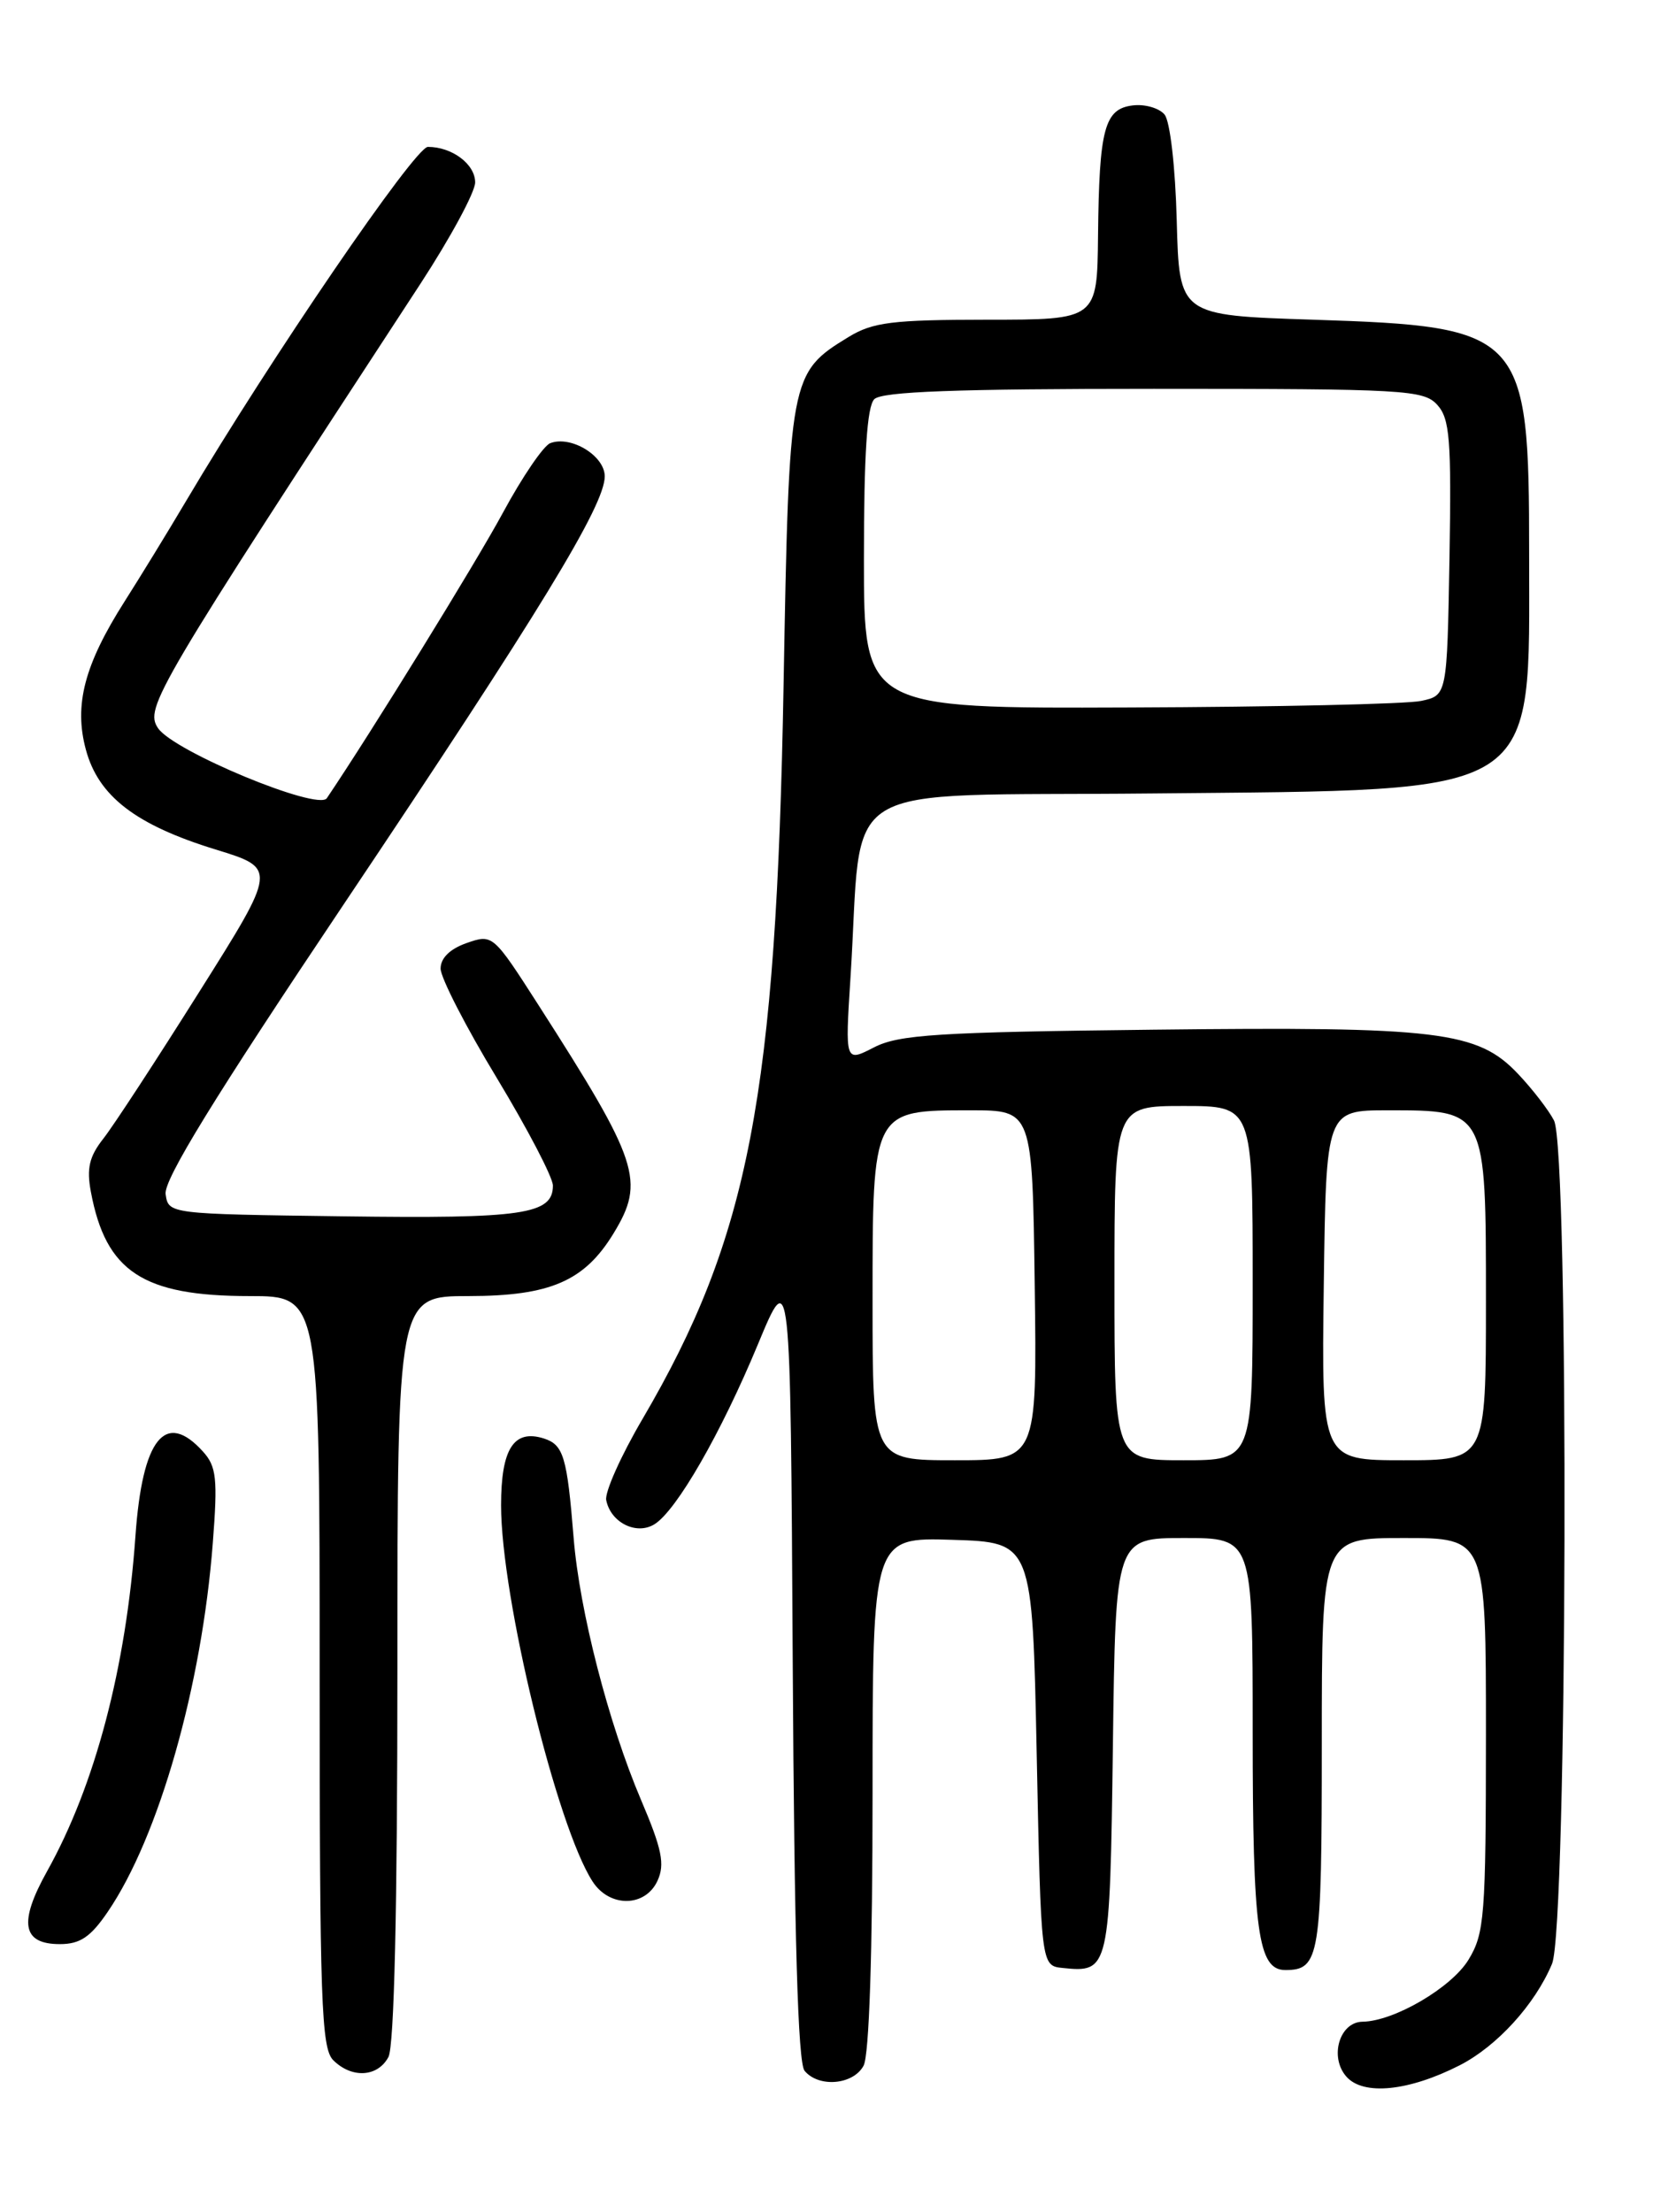 <?xml version="1.0" encoding="UTF-8" standalone="no"?>
<!DOCTYPE svg PUBLIC "-//W3C//DTD SVG 1.1//EN" "http://www.w3.org/Graphics/SVG/1.1/DTD/svg11.dtd" >
<svg xmlns="http://www.w3.org/2000/svg" xmlns:xlink="http://www.w3.org/1999/xlink" version="1.1" viewBox="0 0 194 256">
 <g >
 <path fill="currentColor"
d=" M 168.97 239.02 C 173.28 236.81 177.68 231.99 179.65 227.28 C 181.43 223.03 181.64 133.12 179.88 129.68 C 179.26 128.48 177.39 126.05 175.72 124.29 C 171.04 119.34 166.55 118.79 133.50 119.17 C 108.47 119.45 104.04 119.74 101.16 121.22 C 97.82 122.94 97.82 122.94 98.44 113.22 C 99.96 89.70 95.87 92.21 133.34 91.83 C 178.86 91.38 177.00 92.56 177.00 63.97 C 177.00 38.47 176.37 37.79 152.00 37.00 C 136.50 36.50 136.50 36.50 136.21 25.56 C 136.05 19.34 135.44 14.03 134.80 13.26 C 134.18 12.51 132.53 12.03 131.13 12.20 C 127.84 12.59 127.23 14.88 127.10 27.25 C 127.00 37.00 127.00 37.00 114.25 37.00 C 103.29 37.01 101.04 37.29 98.24 38.99 C 91.41 43.16 91.34 43.56 90.70 79.29 C 89.85 126.80 86.70 143.18 74.38 164.21 C 71.88 168.46 69.99 172.70 70.17 173.61 C 70.68 176.21 73.66 177.70 75.75 176.41 C 78.31 174.83 83.45 165.89 87.74 155.56 C 91.50 146.50 91.50 146.50 91.76 192.41 C 91.94 224.28 92.36 238.73 93.13 239.66 C 94.77 241.64 98.77 241.29 99.96 239.07 C 100.61 237.86 101.00 226.02 101.00 207.53 C 101.00 177.92 101.00 177.92 110.25 178.21 C 119.50 178.50 119.50 178.50 120.00 203.00 C 120.50 227.50 120.50 227.50 123.00 227.76 C 128.41 228.32 128.47 228.04 128.82 202.04 C 129.13 178.00 129.13 178.00 137.07 178.00 C 145.00 178.00 145.00 178.00 145.00 200.43 C 145.00 223.52 145.61 228.00 148.78 228.00 C 152.76 228.00 153.00 226.50 153.00 201.80 C 153.00 178.00 153.00 178.00 162.50 178.00 C 172.00 178.00 172.00 178.00 172.00 200.75 C 171.99 221.80 171.84 223.75 169.98 226.81 C 168.00 230.05 161.36 233.93 157.72 233.98 C 155.04 234.01 153.85 238.08 155.85 240.34 C 157.81 242.56 163.07 242.03 168.97 239.02 Z  M 44.96 238.07 C 45.63 236.82 46.00 220.84 46.00 193.07 C 46.00 150.00 46.00 150.00 54.25 150.00 C 63.67 149.99 67.64 148.28 71.01 142.76 C 74.71 136.69 73.98 134.49 62.31 116.29 C 57.08 108.14 57.03 108.09 54.02 109.14 C 52.08 109.82 51.00 110.88 51.00 112.10 C 51.00 113.15 53.92 118.84 57.50 124.75 C 61.07 130.66 64.00 136.27 64.00 137.21 C 64.00 140.55 60.59 141.05 39.78 140.77 C 19.50 140.50 19.50 140.50 19.17 138.20 C 18.94 136.55 24.81 127.00 39.76 104.70 C 62.51 70.76 70.00 58.49 70.00 55.13 C 70.00 52.75 66.09 50.37 63.69 51.29 C 62.91 51.59 60.45 55.20 58.23 59.31 C 55.12 65.08 42.91 84.86 37.83 92.38 C 36.81 93.88 20.08 86.95 18.29 84.27 C 16.72 81.92 17.93 79.87 48.68 32.82 C 52.15 27.50 55.00 22.23 55.00 21.11 C 55.00 19.00 52.33 17.00 49.53 17.00 C 48.04 17.00 31.30 41.50 21.53 58.00 C 19.41 61.58 16.21 66.80 14.42 69.61 C 9.77 76.92 8.54 81.59 9.94 86.76 C 11.39 92.15 15.70 95.47 24.97 98.32 C 32.07 100.50 32.07 100.50 23.06 114.80 C 18.11 122.67 13.12 130.31 11.96 131.78 C 10.33 133.85 10.01 135.23 10.52 137.94 C 12.25 147.18 16.54 150.00 28.90 150.00 C 37.00 150.00 37.00 150.00 37.00 193.43 C 37.00 231.58 37.19 237.05 38.57 238.43 C 40.72 240.57 43.71 240.40 44.96 238.07 Z  M 12.48 221.25 C 18.39 212.58 23.36 195.11 24.63 178.60 C 25.21 171.12 25.06 169.72 23.49 167.99 C 19.13 163.17 16.48 166.48 15.68 177.74 C 14.60 192.99 11.01 206.61 5.46 216.55 C 2.13 222.51 2.56 225.00 6.93 225.00 C 9.27 225.00 10.49 224.18 12.48 221.25 Z  M 76.11 217.66 C 76.98 215.75 76.63 214.01 74.20 208.31 C 70.44 199.47 67.08 186.42 66.40 178.00 C 65.64 168.58 65.23 167.21 62.95 166.48 C 59.47 165.38 58.00 167.67 58.00 174.22 C 58.00 184.85 64.45 211.36 68.59 217.75 C 70.56 220.80 74.70 220.74 76.11 217.66 Z  M 101.00 150.65 C 101.00 128.39 100.95 128.50 112.35 128.50 C 119.50 128.50 119.50 128.50 119.77 148.75 C 120.04 169.00 120.04 169.00 110.52 169.00 C 101.00 169.00 101.00 169.00 101.00 150.65 Z  M 129.00 148.50 C 129.00 128.00 129.00 128.00 137.00 128.00 C 145.00 128.00 145.00 128.00 145.00 148.50 C 145.00 169.00 145.00 169.00 137.00 169.00 C 129.00 169.00 129.00 169.00 129.00 148.50 Z  M 153.23 148.75 C 153.50 128.50 153.50 128.50 160.65 128.50 C 172.05 128.50 172.00 128.39 172.00 150.65 C 172.00 169.00 172.00 169.00 162.48 169.00 C 152.96 169.00 152.96 169.00 153.23 148.75 Z  M 100.00 64.70 C 100.00 52.58 100.36 47.04 101.20 46.20 C 102.08 45.32 110.65 45.00 133.55 45.00 C 162.62 45.00 164.80 45.12 166.37 46.86 C 167.82 48.46 168.01 50.87 167.78 64.60 C 167.50 80.48 167.50 80.48 164.50 81.12 C 162.85 81.48 147.66 81.82 130.75 81.88 C 100.00 82.00 100.00 82.00 100.00 64.70 Z "/>
</g>
</svg>